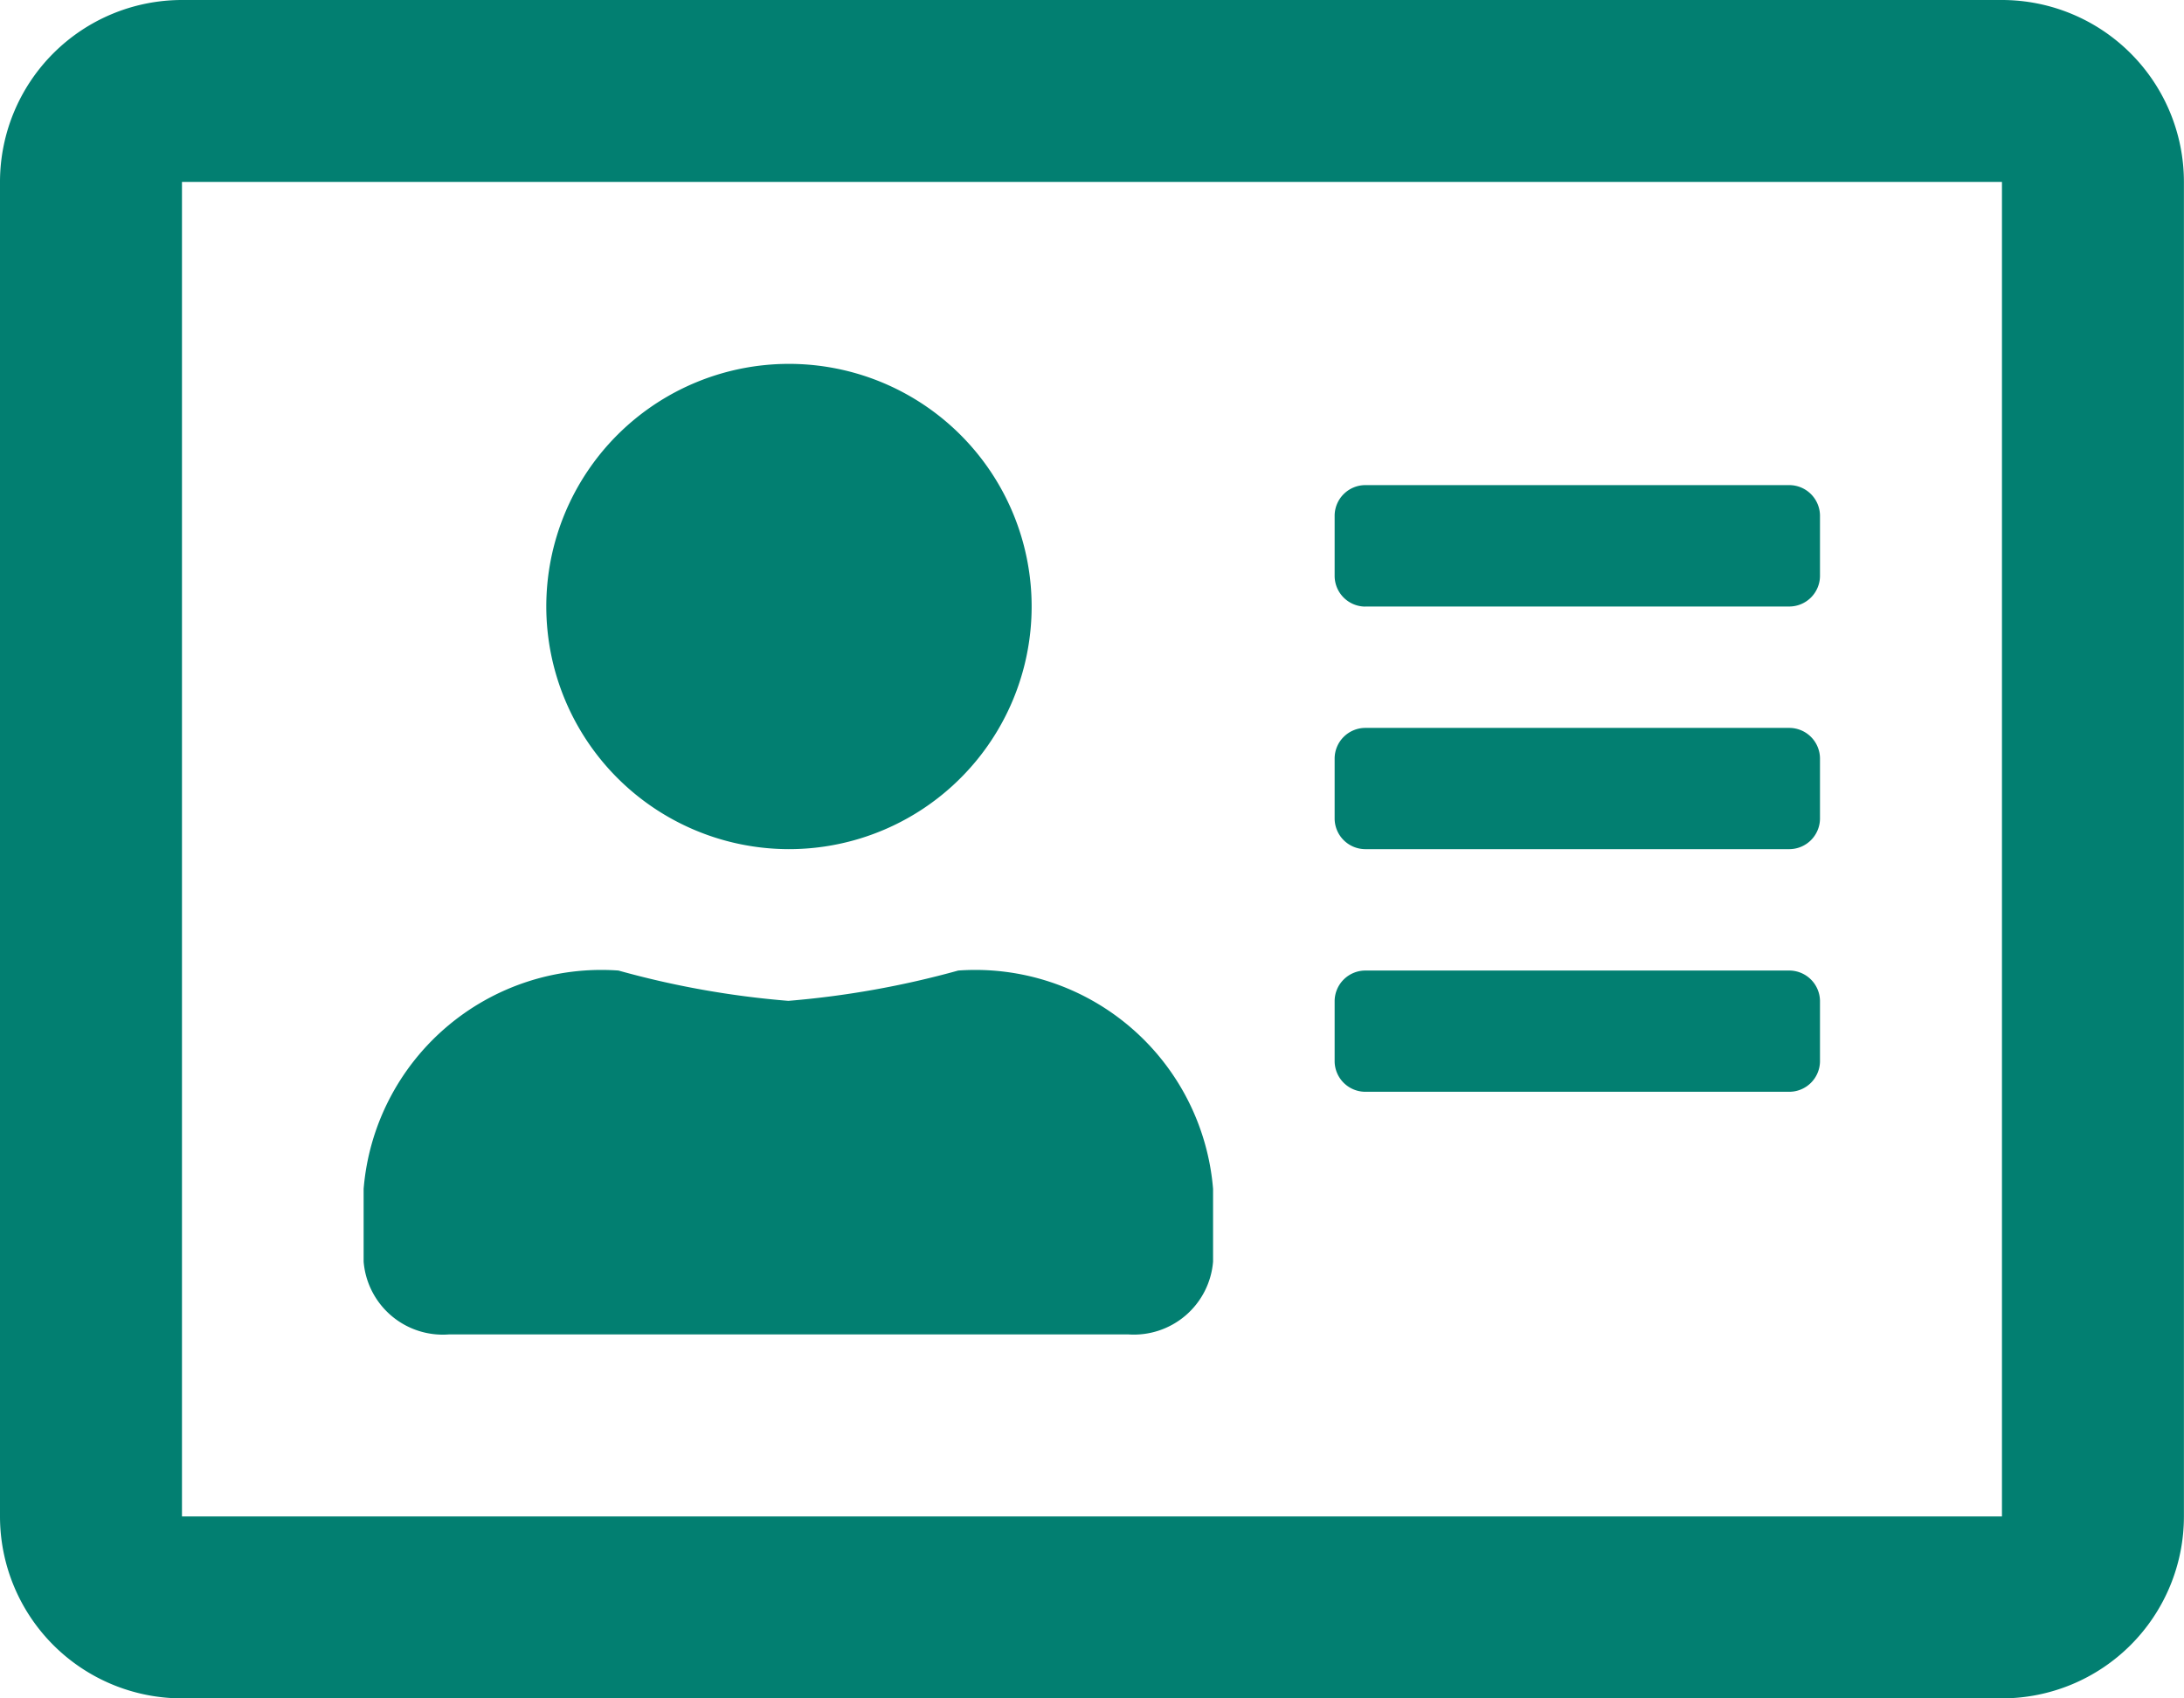 <svg xmlns="http://www.w3.org/2000/svg" width="28.385" height="22.077" viewBox="0 0 28.385 22.077">
  <path id="FontAwsome_address-card_" data-name="FontAwsome (address-card)" d="M26.019,32H2.365A2.366,2.366,0,0,0,0,34.365V51.712a2.366,2.366,0,0,0,2.365,2.365H26.019a2.366,2.366,0,0,0,2.365-2.365V34.365A2.366,2.366,0,0,0,26.019,32Zm0,19.712H2.365V34.365H26.019ZM10.25,43.038A3.154,3.154,0,1,0,7.1,39.885,3.157,3.157,0,0,0,10.25,43.038ZM5.835,49.346h8.831a1.033,1.033,0,0,0,1.1-.946v-.946a3.1,3.1,0,0,0-3.312-2.838,11.9,11.9,0,0,1-2.208.394,11.724,11.724,0,0,1-2.208-.394,3.1,3.1,0,0,0-3.312,2.838V48.4A1.033,1.033,0,0,0,5.835,49.346ZM17.74,46.192H23.26a.4.4,0,0,0,.394-.394V45.01a.4.4,0,0,0-.394-.394H17.74a.4.4,0,0,0-.394.394V45.8A.4.4,0,0,0,17.74,46.192Zm0-3.154H23.26a.4.4,0,0,0,.394-.394v-.788a.4.4,0,0,0-.394-.394H17.74a.4.4,0,0,0-.394.394v.788A.4.4,0,0,0,17.74,43.038Zm0-3.154H23.26a.4.4,0,0,0,.394-.394V38.7a.4.4,0,0,0-.394-.394H17.74a.4.4,0,0,0-.394.394v.788A.4.4,0,0,0,17.74,39.885Z" transform="translate(0 -32)" fill="#027f71"/>
</svg>
